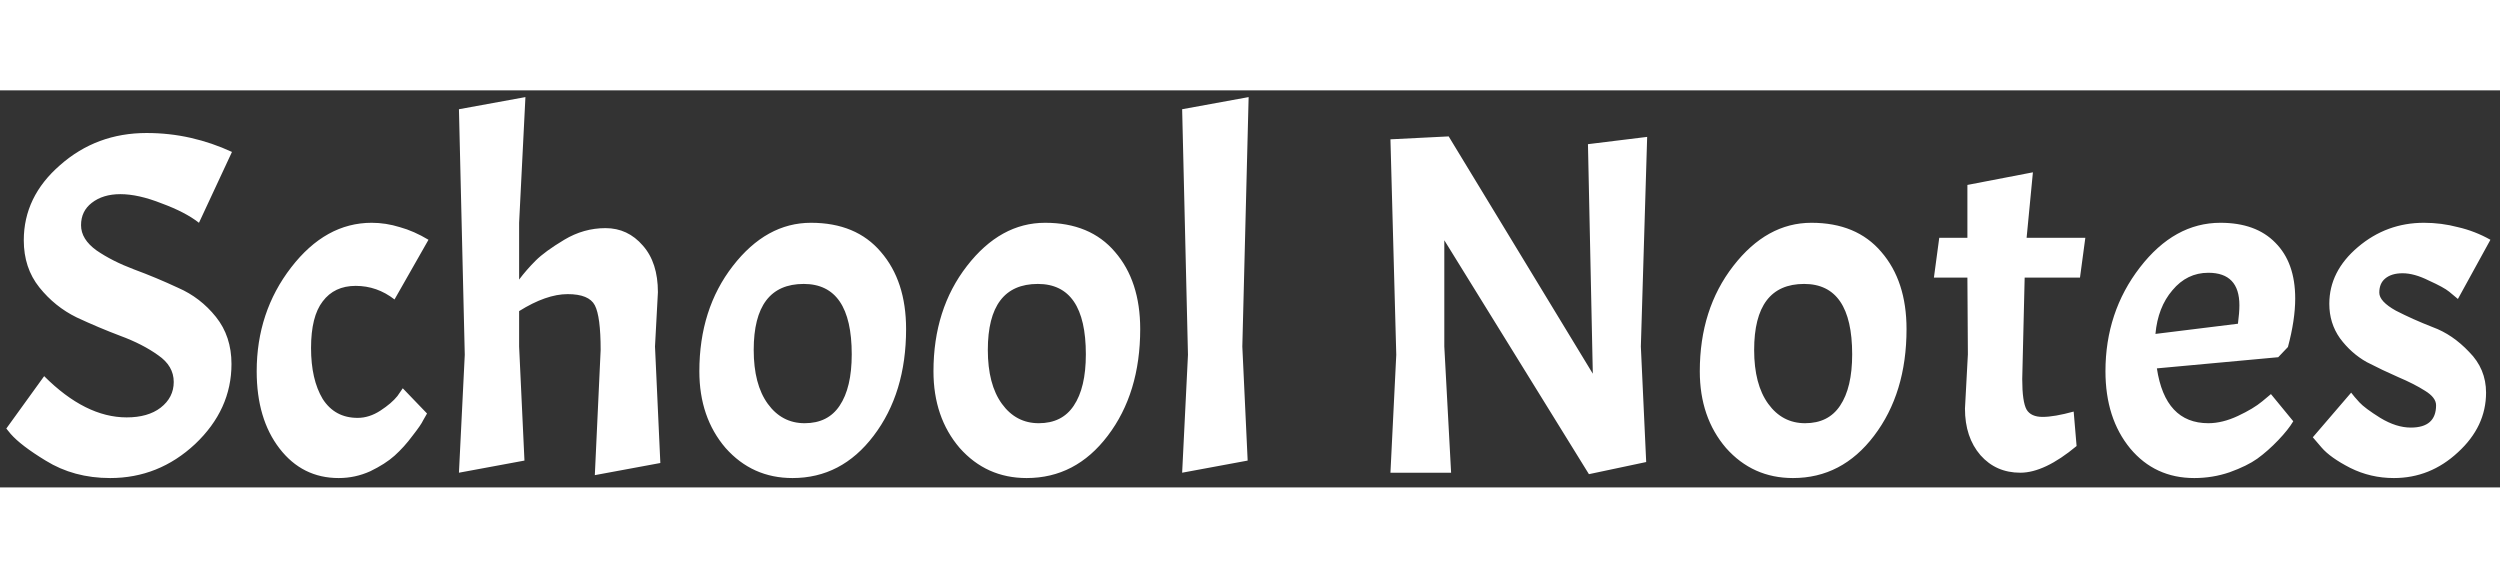 <svg width="225" height="52" viewBox="0 0 170 27" fill="none" xmlns="http://www.w3.org/2000/svg">
<rect x="0" y="0" width="170" height="27" fill="#333333" stroke="none"/>
<path d="M3.003 19.433C4.873 21.303 6.743 22.238 8.613 22.238C9.581 22.238 10.351 22.018 10.923 21.578C11.517 21.116 11.814 20.533 11.814 19.829C11.814 19.103 11.462 18.498 10.758 18.014C10.054 17.508 9.196 17.068 8.184 16.694C7.194 16.32 6.204 15.902 5.214 15.44C4.224 14.956 3.377 14.274 2.673 13.394C1.969 12.514 1.617 11.447 1.617 10.193C1.617 8.213 2.442 6.508 4.092 5.078C5.742 3.626 7.7 2.9 9.966 2.9C11 2.9 12.001 3.01 12.969 3.23C13.937 3.45 14.872 3.769 15.774 4.187L13.53 9.005C12.914 8.521 12.067 8.081 10.989 7.685C9.933 7.267 8.998 7.058 8.184 7.058C7.392 7.058 6.743 7.256 6.237 7.652C5.753 8.026 5.511 8.532 5.511 9.17C5.511 9.808 5.863 10.38 6.567 10.886C7.271 11.37 8.118 11.799 9.108 12.173C10.12 12.547 11.121 12.965 12.111 13.427C13.123 13.867 13.981 14.527 14.685 15.407C15.389 16.287 15.741 17.354 15.741 18.608C15.741 20.676 14.916 22.491 13.266 24.053C11.616 25.593 9.691 26.363 7.491 26.363C5.841 26.363 4.378 25.967 3.102 25.175C1.98 24.493 1.188 23.888 0.726 23.36L0.429 22.997L3.003 19.433ZM24.187 13.295C23.219 13.295 22.471 13.647 21.943 14.351C21.415 15.033 21.151 16.089 21.151 17.519C21.151 18.949 21.415 20.104 21.943 20.984C22.493 21.842 23.285 22.271 24.319 22.271C24.847 22.271 25.364 22.106 25.87 21.776C26.376 21.446 26.761 21.116 27.025 20.786L27.388 20.258L29.038 21.974C28.972 22.084 28.884 22.238 28.774 22.436C28.686 22.634 28.444 22.986 28.048 23.492C27.674 23.998 27.267 24.449 26.827 24.845C26.409 25.219 25.859 25.571 25.177 25.901C24.495 26.209 23.78 26.363 23.032 26.363C21.382 26.363 20.04 25.692 19.006 24.35C17.972 23.008 17.455 21.259 17.455 19.103C17.455 16.419 18.236 14.065 19.798 12.041C21.36 10.017 23.186 9.005 25.276 9.005C25.914 9.005 26.552 9.104 27.19 9.302C27.828 9.478 28.477 9.764 29.137 10.16L26.827 14.219C26.035 13.603 25.155 13.295 24.187 13.295ZM40.844 17.651C40.844 16.133 40.712 15.121 40.448 14.615C40.184 14.109 39.568 13.856 38.6 13.856C37.632 13.856 36.532 14.241 35.3 15.011V17.42L35.663 25.175L31.208 26L31.604 17.981L31.208 1.283L35.729 0.458L35.3 9.005V12.866C35.63 12.426 36.004 11.997 36.422 11.579C36.84 11.161 37.489 10.688 38.369 10.16C39.249 9.632 40.184 9.368 41.174 9.368C42.186 9.368 43.033 9.764 43.715 10.556C44.397 11.326 44.738 12.382 44.738 13.724L44.54 17.42L44.903 25.34L40.448 26.165L40.844 17.651ZM47.556 19.103C47.556 16.287 48.315 13.9 49.833 11.942C51.351 9.984 53.122 9.005 55.146 9.005C57.192 9.005 58.776 9.665 59.898 10.985C61.042 12.305 61.614 14.054 61.614 16.232C61.614 19.136 60.877 21.556 59.403 23.492C57.951 25.406 56.114 26.363 53.892 26.363C52.066 26.363 50.548 25.681 49.338 24.317C48.15 22.931 47.556 21.193 47.556 19.103ZM57.918 17.948C57.918 14.758 56.829 13.163 54.651 13.163C52.385 13.163 51.252 14.659 51.252 17.651C51.252 19.213 51.571 20.434 52.209 21.314C52.847 22.194 53.683 22.634 54.717 22.634C55.773 22.634 56.565 22.238 57.093 21.446C57.643 20.632 57.918 19.466 57.918 17.948ZM63.476 19.103C63.476 16.287 64.235 13.9 65.753 11.942C67.271 9.984 69.042 9.005 71.066 9.005C73.112 9.005 74.696 9.665 75.818 10.985C76.962 12.305 77.534 14.054 77.534 16.232C77.534 19.136 76.797 21.556 75.323 23.492C73.871 25.406 72.034 26.363 69.812 26.363C67.986 26.363 66.468 25.681 65.258 24.317C64.07 22.931 63.476 21.193 63.476 19.103ZM73.838 17.948C73.838 14.758 72.749 13.163 70.571 13.163C68.305 13.163 67.172 14.659 67.172 17.651C67.172 19.213 67.491 20.434 68.129 21.314C68.767 22.194 69.603 22.634 70.637 22.634C71.693 22.634 72.485 22.238 73.013 21.446C73.563 20.632 73.838 19.466 73.838 17.948ZM84.907 0.458L84.478 17.42L84.841 25.175L80.386 26L80.782 17.981L80.386 1.283L84.907 0.458ZM112.007 3.164L111.578 17.42L111.941 25.274L108.047 26.099L98.213 10.193V17.42L98.675 26H94.55L94.946 17.981L94.55 3.329L98.51 3.131L108.311 19.268L107.981 3.659L112.007 3.164ZM115.586 19.103C115.586 16.287 116.345 13.9 117.863 11.942C119.381 9.984 121.152 9.005 123.176 9.005C125.222 9.005 126.806 9.665 127.928 10.985C129.072 12.305 129.644 14.054 129.644 16.232C129.644 19.136 128.907 21.556 127.433 23.492C125.981 25.406 124.144 26.363 121.922 26.363C120.096 26.363 118.578 25.681 117.368 24.317C116.18 22.931 115.586 21.193 115.586 19.103ZM125.948 17.948C125.948 14.758 124.859 13.163 122.681 13.163C120.415 13.163 119.282 14.659 119.282 17.651C119.282 19.213 119.601 20.434 120.239 21.314C120.877 22.194 121.713 22.634 122.747 22.634C123.803 22.634 124.595 22.238 125.123 21.446C125.673 20.632 125.948 19.466 125.948 17.948ZM133.783 10.028V6.431L138.238 5.573L137.809 10.028H141.802L141.439 12.734H137.677L137.512 19.631C137.512 20.665 137.611 21.358 137.809 21.71C138.007 22.04 138.37 22.205 138.898 22.205C139.426 22.205 140.13 22.084 141.01 21.842L141.208 24.185C139.756 25.395 138.48 26 137.38 26C136.28 26 135.378 25.604 134.674 24.812C133.97 23.998 133.618 22.942 133.618 21.644L133.816 17.948L133.783 12.734H131.506L131.869 10.028H133.783ZM150.167 22.634C150.805 22.634 151.476 22.469 152.18 22.139C152.884 21.809 153.434 21.479 153.83 21.149L154.424 20.654L155.942 22.502C155.722 22.876 155.381 23.305 154.919 23.789C154.457 24.273 153.984 24.691 153.5 25.043C153.038 25.373 152.411 25.681 151.619 25.967C150.849 26.231 150.046 26.363 149.21 26.363C147.428 26.363 145.976 25.692 144.854 24.35C143.732 22.986 143.171 21.237 143.171 19.103C143.171 16.419 143.952 14.065 145.514 12.041C147.076 10.017 148.902 9.005 150.992 9.005C152.598 9.005 153.841 9.456 154.721 10.358C155.623 11.26 156.074 12.525 156.074 14.153C156.074 15.121 155.909 16.221 155.579 17.453L154.919 18.146L146.668 18.905C147.043 21.391 148.209 22.634 150.167 22.634ZM150.167 12.404C149.199 12.404 148.385 12.8 147.725 13.592C147.065 14.362 146.68 15.352 146.57 16.562L152.18 15.869C152.246 15.363 152.279 14.945 152.279 14.615C152.279 13.141 151.575 12.404 150.167 12.404ZM163.937 22.931C165.081 22.931 165.653 22.425 165.653 21.413C165.653 21.061 165.4 20.731 164.894 20.423C164.41 20.115 163.805 19.807 163.079 19.499C162.375 19.191 161.66 18.85 160.934 18.476C160.23 18.08 159.625 17.541 159.119 16.859C158.635 16.177 158.393 15.396 158.393 14.516C158.393 13.042 159.042 11.755 160.34 10.655C161.638 9.555 163.134 9.005 164.828 9.005C165.62 9.005 166.39 9.104 167.138 9.302C167.908 9.478 168.645 9.764 169.349 10.16L167.138 14.186C166.984 14.054 166.786 13.889 166.544 13.691C166.302 13.493 165.84 13.24 165.158 12.932C164.498 12.602 163.904 12.437 163.376 12.437C162.87 12.437 162.474 12.558 162.188 12.8C161.924 13.02 161.792 13.339 161.792 13.757C161.792 14.153 162.166 14.56 162.914 14.978C163.684 15.374 164.52 15.748 165.422 16.1C166.324 16.43 167.149 16.991 167.897 17.783C168.667 18.553 169.052 19.477 169.052 20.555C169.052 22.095 168.414 23.448 167.138 24.614C165.884 25.78 164.432 26.363 162.782 26.363C161.726 26.363 160.736 26.132 159.812 25.67C158.91 25.208 158.261 24.746 157.865 24.284L157.271 23.591L159.878 20.555C160.01 20.731 160.197 20.951 160.439 21.215C160.681 21.479 161.154 21.831 161.858 22.271C162.584 22.711 163.277 22.931 163.937 22.931Z" fill="white"/>
</svg>
